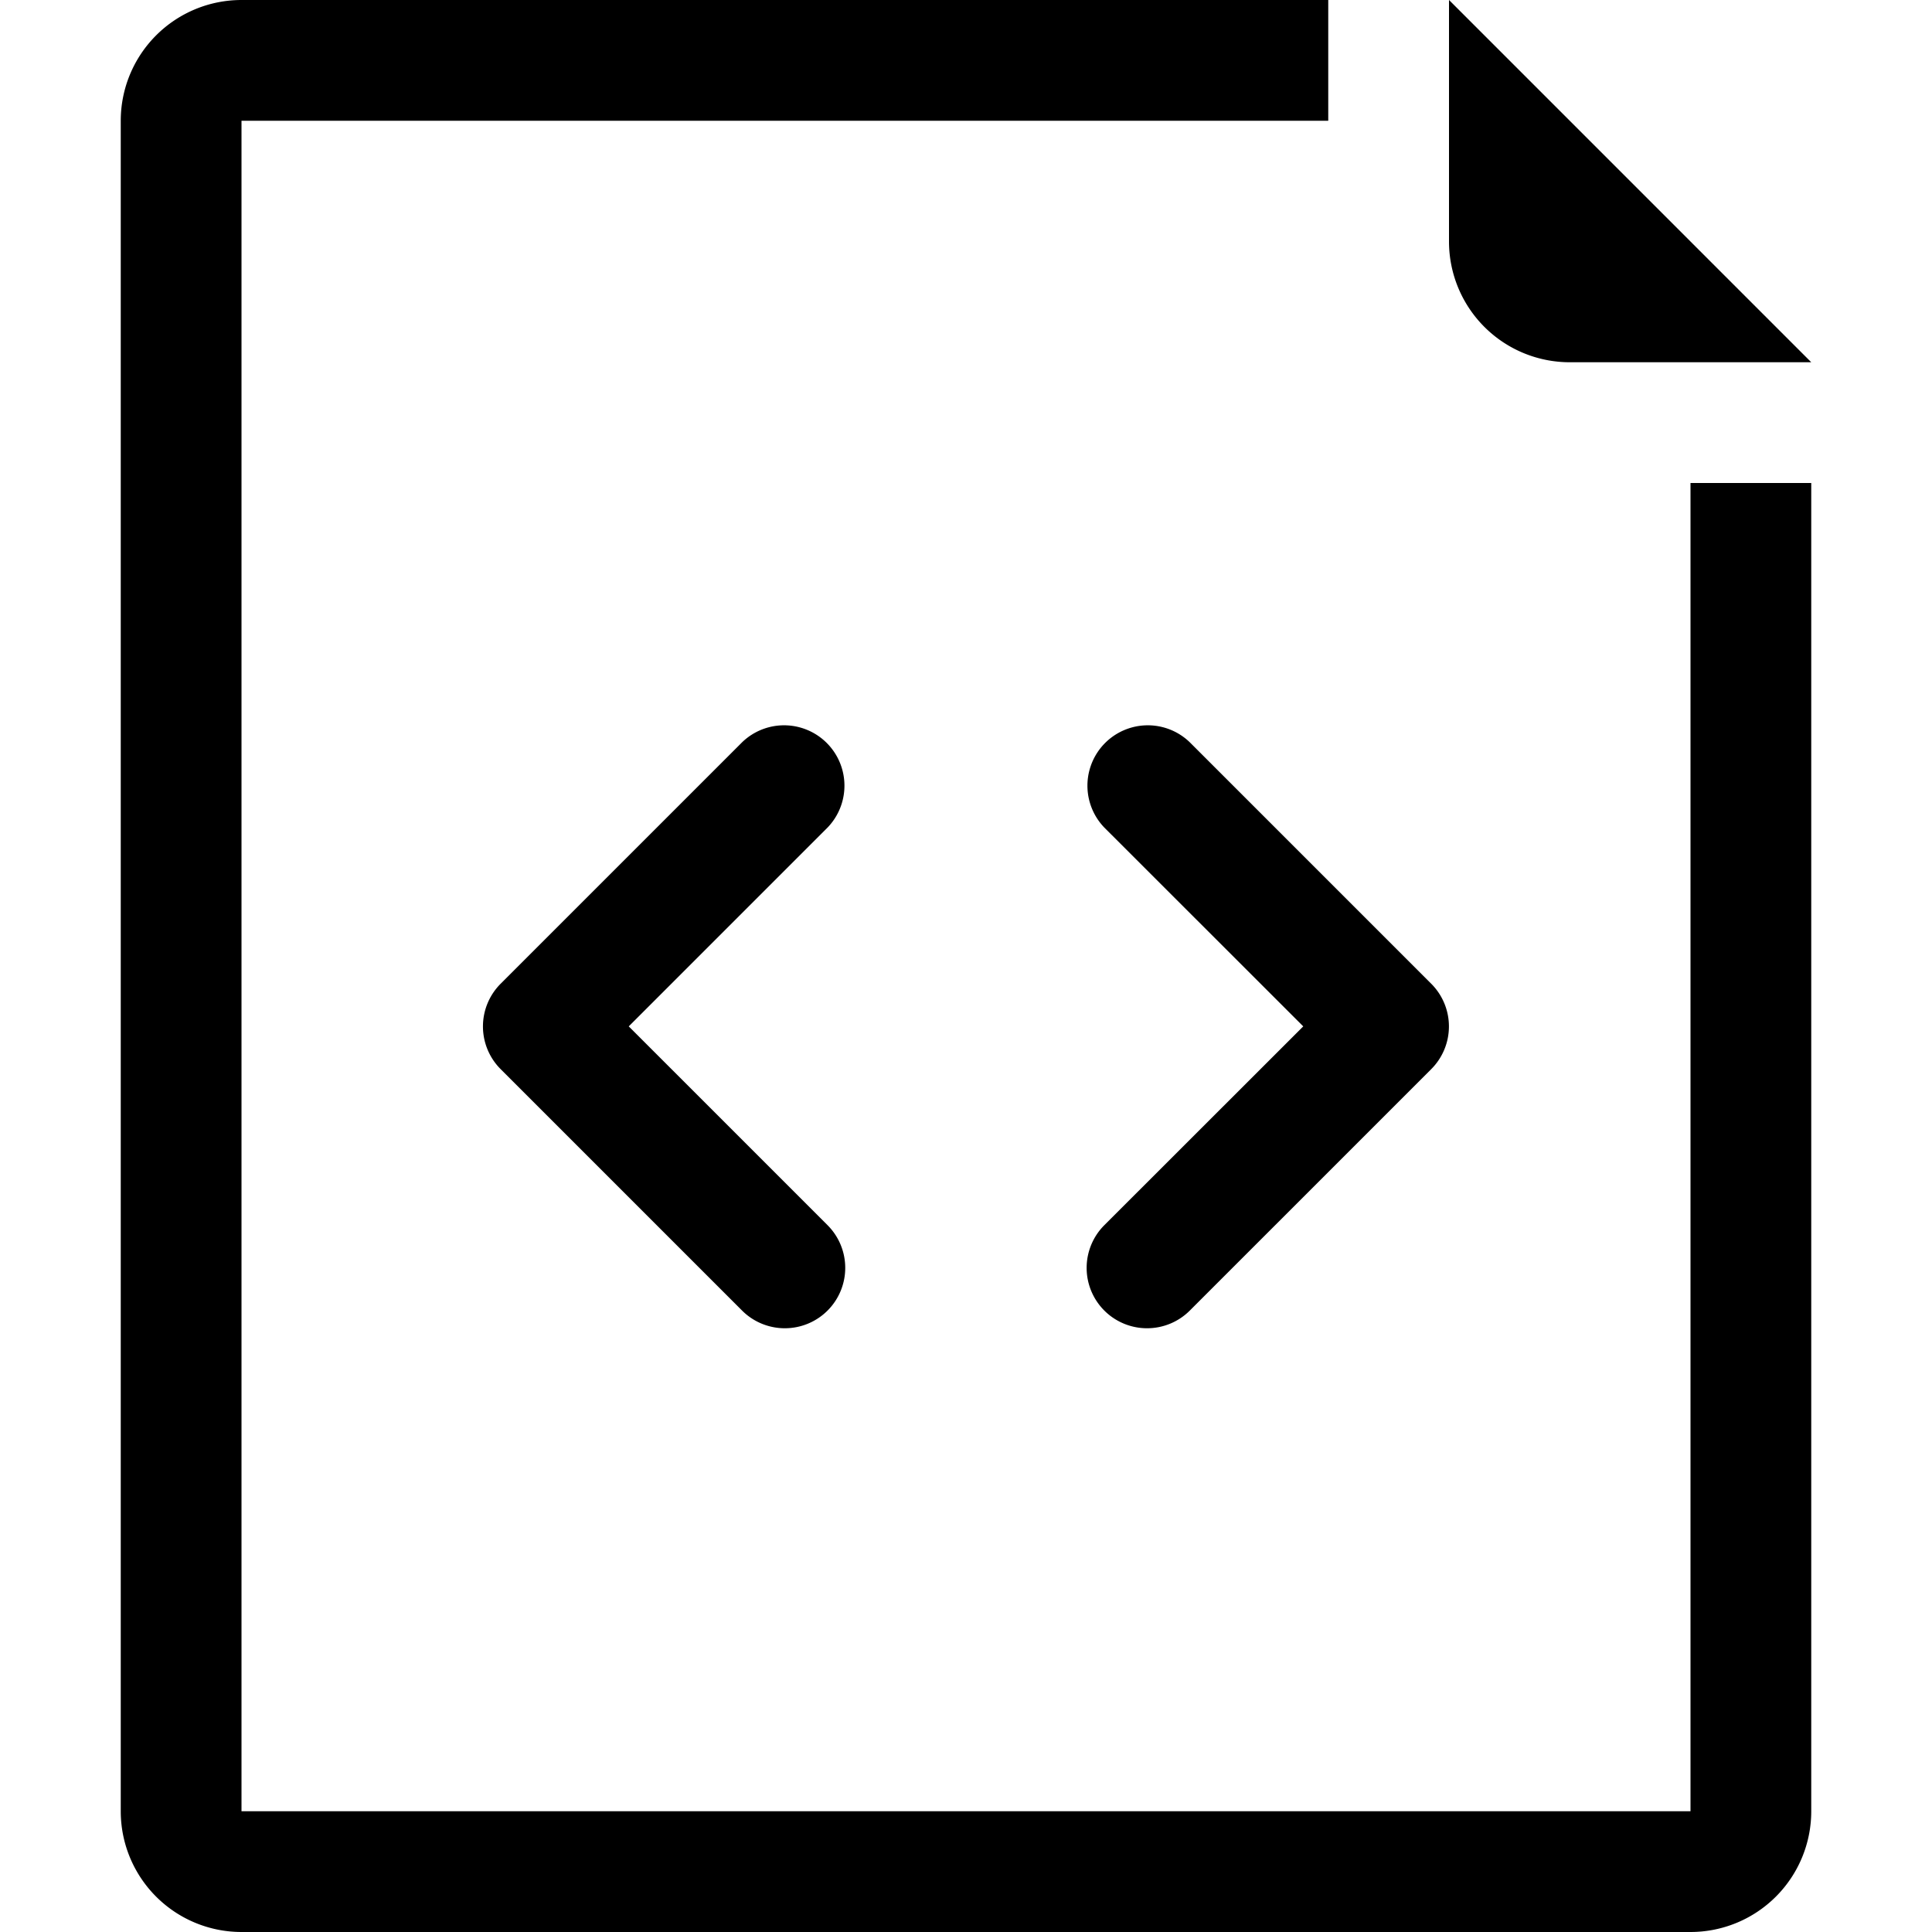 <svg xmlns="http://www.w3.org/2000/svg" viewBox="0 0 16 16">
  <title>icon_file-code</title>
  <g>
    <g>
      <path d="M14,15H2V1h9V0H2A1,1,0,0,0,1,1V15a1,1,0,0,0,1,1H14a1,1,0,0,0,1-1V4H14Z"/>
      <path d="M15,3H13a1,1,0,0,1-1-1V0Z"/>
    </g>
    <path d="M6.5,11a.5.5,0,0,1-.354-.146l-2-2a.5.5,0,0,1,0-.707l2-2a.5.5,0,0,1,.707.707L5.207,8.5l1.646,1.646A.5.5,0,0,1,6.5,11Z"/>
    <path d="M9.5,11a.5.5,0,0,1-.354-.854L10.793,8.5,9.146,6.854a.5.5,0,0,1,.707-.707l2,2a.5.5,0,0,1,0,.707l-2,2A.5.5,0,0,1,9.5,11Z"/>
  </g>
</svg>
